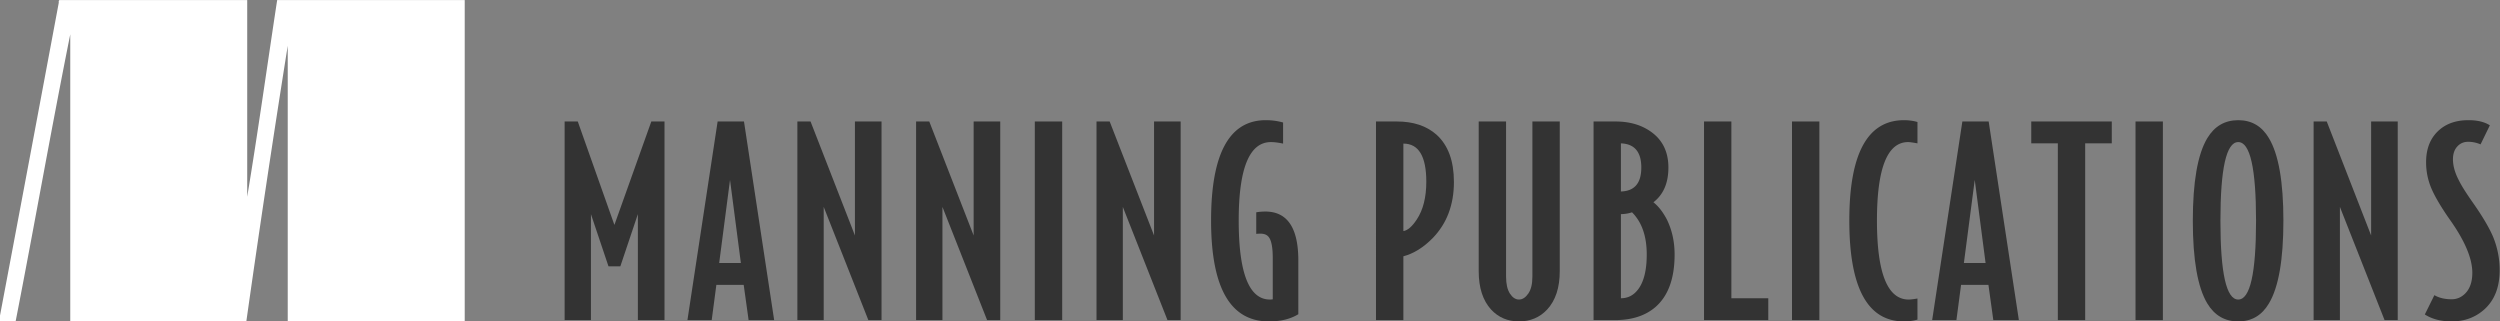 <svg xmlns="http://www.w3.org/2000/svg" viewBox="0 0 350 45" id="svg84"><rect x="0" y="0" width="350" height="45" fill="#808080" stroke="none"/><style id="style2">.style0{fill:#333;fill-rule:nonzero}</style><g transform="translate(0 -1007.362)" id="g82" fill="#fff"><g transform="matrix(1.002 0 0 .999 500.036 1045.904)" id="g80"><g transform="matrix(1.25 0 0 -1.25 -406.194 6.278)" id="g8"><path d="M0 0h-2.975v11.882l-1.961-5.856H-6.26l-1.963 5.856V0h-2.941v22.267h1.471L-5.6 10.67l4.127 11.597H0V0z" class="style0" id="path6"/></g><g transform="matrix(1.25 0 0 -1.25 -395.523 -1.726)" id="g12"><path d="M0 0l-1.213 9.315L-2.424 0H0zm3.721-6.403H.865l-.549 3.95H-2.74l-.52-3.95h-2.713l3.375 22.266H.348L3.721-6.403z" class="style0" id="path10"/></g><g transform="matrix(1.25 0 0 -1.25 -375.87 6.278)" id="g16"><path d="M0 0h-1.473l-4.99 12.689V0h-2.943v22.267h1.472l4.961-12.778v12.778H0V0z" class="style0" id="path14"/></g><g transform="matrix(1.25 0 0 -1.25 -359.283 6.278)" id="g20"><path d="M0 0h-1.471l-4.99 12.689V0h-2.945v22.267h1.472l4.961-12.778v12.778H0V0z" class="style0" id="path18"/></g><path d="M-350.628 6.278h-3.826v-27.834h3.826V6.278z" class="style0" id="path22"/><g transform="matrix(1.25 0 0 -1.25 -334.077 6.278)" id="g26"><path d="M0 0h-1.471l-4.992 12.689V0h-2.943v22.267h1.472l4.961-12.778v12.778H0V0z" class="style0" id="path24"/></g><g transform="matrix(1.25 0 0 -1.25 -317.635 5.452)" id="g30"><path d="M0 0c-.867-.538-1.961-.809-3.289-.809-4.311 0-6.463 3.772-6.463 11.309 0 7.501 2.039 11.253 6.115 11.253.674 0 1.321-.087 1.934-.262v-2.364c-.539.113-.992.17-1.356.17-2.406 0-3.605-2.931-3.605-8.797 0-5.902 1.164-8.856 3.49-8.856.137 0 .24.01.316.03v4.615c0 1.092-.125 1.846-.375 2.252-.191.325-.519.488-.978.488-.232 0-.397-.01-.492-.028v2.423a5.95 5.95 0 0 0 1.01.086C-1.23 11.51 0 9.684 0 6.028V0z" class="style0" id="path28"/></g><g transform="matrix(1.25 0 0 -1.25 -299.754 -13.118)" id="g34"><path d="M0 0c0 2.846-.854 4.271-2.563 4.271v-9.81c.479.077.977.508 1.497 1.301C-.355-3.164 0-1.751 0 0m3.087-.029c0-2.556-.788-4.655-2.364-6.285C-.316-7.376-1.41-8.06-2.563-8.365v-7.152h-3.06V6.75h2.335c1.829 0 3.3-.487 4.417-1.469 1.305-1.175 1.958-2.944 1.958-5.31" class="style0" id="path32"/></g><g transform="matrix(1.25 0 0 -1.25 -281.109 -.568)" id="g38"><path d="M0 0c0-1.844-.471-3.277-1.412-4.298-.83-.883-1.875-1.326-3.145-1.326-1.252 0-2.291.443-3.115 1.326C-8.596-3.277-9.059-1.844-9.059 0v16.79H-6V-.602c0-.83.145-1.463.432-1.907.289-.439.625-.663 1.011-.663.385 0 .731.224 1.037.663.309.444.463 1.077.463 1.907V16.79H0V0z" class="style0" id="path36"/></g><g transform="matrix(1.25 0 0 -1.25 -268.955 -2.915)" id="g42"><path d="M0 0c0 2.057-.549 3.633-1.645 4.73a3.94 3.94 0 0 0-1.242-.203v-9.432c.791 0 1.434.337 1.934 1.009C-.32-3.05 0-1.751 0 0m-.607 9.749c0 1.751-.758 2.654-2.28 2.711V7.066c1.522.039 2.28.933 2.28 2.683M3.115 0c0-2.674-.711-4.638-2.135-5.886-1.134-.981-2.644-1.468-4.527-1.468h-2.396v22.266h2.451c1.597 0 2.931-.394 4.01-1.182 1.269-.922 1.904-2.25 1.904-3.981 0-1.729-.557-3.03-1.674-3.894.559-.443 1.059-1.084 1.502-1.931.574-1.174.865-2.483.865-3.924" class="style0" id="path40"/></g><g transform="matrix(1.25 0 0 -1.25 -251.973 6.278)" id="g46"><path d="M0 0h-7.182v22.267h3.057V2.449H0V0z" class="style0" id="path44"/></g><path d="M-244.834 6.278h-3.824v-27.834h3.824V6.278z" class="style0" id="path48"/><g transform="matrix(1.25 0 0 -1.25 -231.13 6.21)" id="g52"><path d="M0 0a5.342 5.342 0 0 0-1.502-.202c-4.078 0-6.115 3.771-6.115 11.308 0 7.501 2.037 11.253 6.115 11.253.539 0 1.039-.07 1.502-.204V19.76c-.52.096-.867.143-1.039.143-2.326 0-3.488-2.93-3.488-8.797 0-5.902 1.181-8.856 3.547-8.856.228 0 .556.041.98.115V0z" class="style0" id="path50"/></g><g transform="matrix(1.25 0 0 -1.25 -221.612 -1.726)" id="g56"><path d="M0 0l-1.211 9.315L-2.424 0H0zm3.721-6.403H.865L.32-2.453h-3.06l-.52-3.95h-2.711l3.375 22.266H.346L3.721-6.403z" class="style0" id="path54"/></g><g transform="matrix(1.25 0 0 -1.25 -203.98 -18.49)" id="g60"><path d="M0 0h-2.973v-19.814h-3.056V0H-9v2.452h9V0z" class="style0" id="path58"/></g><path d="M-196.839 6.278h-3.824v-27.834h3.824V6.278z" class="style0" id="path62"/><g transform="matrix(1.25 0 0 -1.25 -183.821 -7.638)" id="g66"><path d="M0 0c0 5.884-.664 8.825-1.992 8.825-1.326 0-1.99-2.941-1.99-8.825 0-5.884.664-8.828 1.99-8.828C-.664-8.828 0-5.884 0 0m3.057 0c0-4.367-.537-7.453-1.616-9.26-.789-1.344-1.933-2.02-3.433-2.02-1.5 0-2.654.676-3.461 2.02C-6.529-7.453-7.068-4.367-7.068 0c0 4.365.539 7.454 1.615 9.259.807 1.345 1.961 2.022 3.461 2.022 1.5 0 2.644-.677 3.433-2.022C2.52 7.454 3.057 4.365 3.057 0" class="style0" id="path64"/></g><g transform="matrix(1.25 0 0 -1.25 -164.026 6.278)" id="g70"><path d="M0 0h-1.471l-4.992 12.689V0h-2.939v22.267h1.468l4.961-12.778v12.778H0V0z" class="style0" id="path68"/></g><g transform="matrix(1.25 0 0 -1.25 -149.783 -.718)" id="g74"><path d="M0 0c0-1.887-.564-3.35-1.701-4.387-1.002-.905-2.221-1.357-3.666-1.357-1.192 0-2.192.26-2.998.779l1.068 2.164c.518-.306 1.164-.461 1.93-.461.597 0 1.117.231 1.56.694.498.535.75 1.297.75 2.278 0 1.593-.826 3.566-2.482 5.912-.981 1.402-1.672 2.571-2.076 3.505a7.46 7.46 0 0 0-.608 2.988c0 1.441.43 2.584 1.285 3.43.856.848 2.004 1.272 3.448 1.272 1.002 0 1.799-.194 2.392-.579l-1.037-2.134c-.443.19-.906.289-1.385.289-.5 0-.908-.18-1.226-.536-.317-.353-.475-.83-.475-1.426 0-.734.221-1.519.662-2.365.289-.596.848-1.481 1.674-2.654C-1.883 5.97-1.172 4.758-.75 3.775-.25 2.564 0 1.303 0 0" class="style0" id="path72"/></g><g transform="matrix(1.25 0 0 -1.25 -490.701 -38.568)" id="g78"><path d="M0 0h20.963v-22.049C22.164-14.783 23.195-7.35 24.311 0h20.964v-36.024H25.492v30.906a1798.147 1798.147 0 0 1-4.627-30.906H1.184v32.187c-2.13-10.642-4.026-21.507-6.108-32.187h-1.869C-4.551-24.126-2.321-12.215-.1-.296c-.009.143-.015.279.1.296" id="path76" fill-rule="evenodd"/></g></g></g></svg>